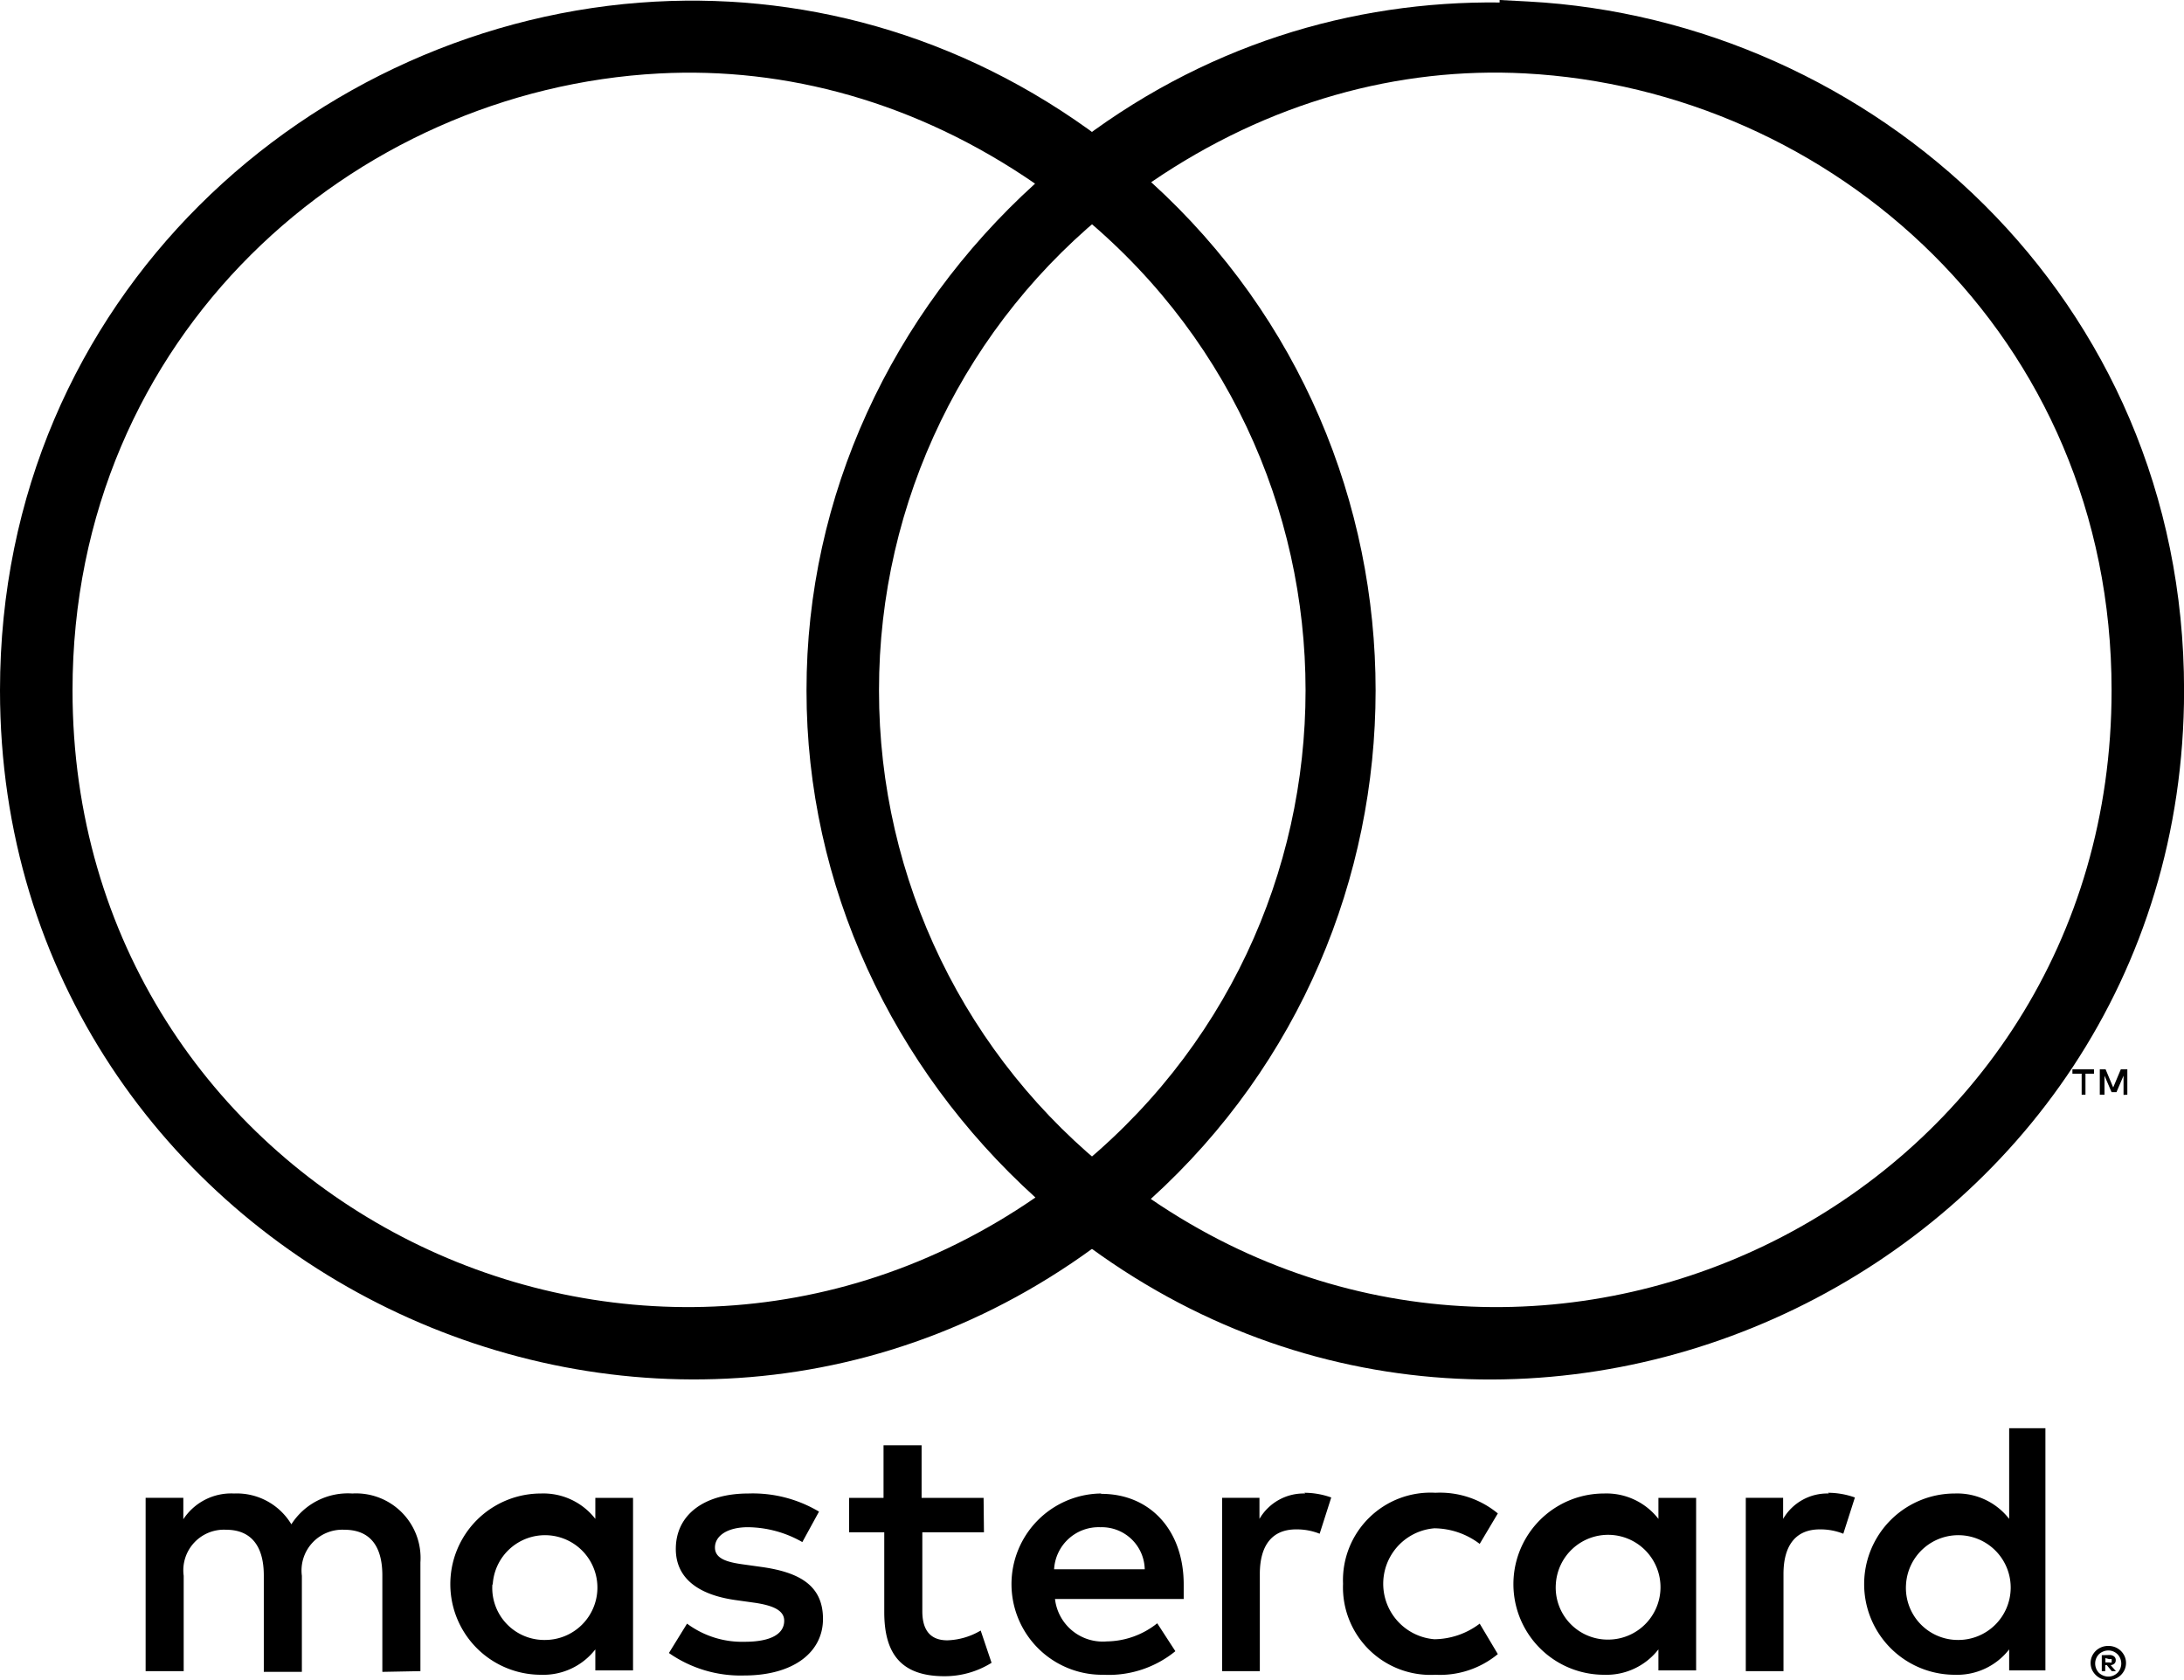 <svg xmlns="http://www.w3.org/2000/svg" version="1.1" viewBox="0 0 120.49 92.692">
    <g data-name="Layer 2" transform="translate(-13.156 -13.068)">
        <path d="m36.35 105.26v-6a3.56 3.56 0 0 0-3.76-3.8 3.7 3.7 0 0 0-3.36 1.7 3.51 3.51 0 0 0-3.16-1.7 3.16 3.16 0 0 0-2.8 1.42v-1.18h-2.08v9.56h2.1v-5.26a2.24 2.24 0 0 1 2.34-2.54c1.38 0 2.08 0.9 2.08 2.52v5.32h2.1v-5.3a2.25 2.25 0 0 1 2.34-2.54c1.42 0 2.1 0.9 2.1 2.52v5.32zm31.07-9.56h-3.42v-2.9h-2.1v2.9h-1.9v1.9h1.94v4.4c0 2.22 0.86 3.54 3.32 3.54a4.88 4.88 0 0 0 2.6-0.74l-0.6-1.78a3.84 3.84 0 0 1-1.84 0.54c-1 0-1.38-0.64-1.38-1.6v-4.36h3.4zm17.74-0.24a2.82 2.82 0 0 0-2.52 1.4v-1.16h-2.06v9.56h2.08v-5.36c0-1.58 0.68-2.46 2-2.46a3.39 3.39 0 0 1 1.3 0.24l0.64-2a4.45 4.45 0 0 0-1.48-0.26zm-26.82 1a7.15 7.15 0 0 0-3.9-1c-2.42 0-4 1.16-4 3.06 0 1.56 1.16 2.52 3.3 2.82l1 0.14c1.14 0.16 1.68 0.46 1.68 1 0 0.74-0.76 1.16-2.18 1.16a5.09 5.09 0 0 1-3.18-1l-1 1.62a6.9 6.9 0 0 0 4.14 1.24c2.76 0 4.36-1.3 4.36-3.12s-1.26-2.56-3.34-2.86l-1-0.14c-0.9-0.12-1.62-0.3-1.62-0.94s0.68-1.12 1.82-1.12a6.16 6.16 0 0 1 3 0.82zm55.71-1a2.82 2.82 0 0 0-2.52 1.4v-1.16h-2.06v9.56h2.08v-5.36c0-1.58 0.68-2.46 2-2.46a3.39 3.39 0 0 1 1.3 0.24l0.64-2a4.45 4.45 0 0 0-1.48-0.26zm-26.8 5a4.83 4.83 0 0 0 5.1 5 5 5 0 0 0 3.44-1.14l-1-1.68a4.2 4.2 0 0 1-2.5 0.86 3.07 3.07 0 0 1 0-6.12 4.2 4.2 0 0 1 2.5 0.86l1-1.68a5 5 0 0 0-3.44-1.14 4.83 4.83 0 0 0-5.1 5zm19.48 0v-4.76h-2.08v1.16a3.63 3.63 0 0 0-3-1.4 5 5 0 0 0 0 10 3.63 3.63 0 0 0 3-1.4v1.16h2.08zm-7.74 0a2.89 2.89 0 1 1 2.9 3.06 2.87 2.87 0 0 1-2.9-3.06zm-25.1-5a5 5 0 0 0 0.14 10 5.81 5.81 0 0 0 3.97-1.3l-1-1.54a4.55 4.55 0 0 1-2.78 1 2.65 2.65 0 0 1-2.86-2.34h7.1v-0.8c0-3-1.86-5-4.54-5zm0 1.86a2.37 2.37 0 0 1 2.42 2.32h-5a2.46 2.46 0 0 1 2.54-2.32zm52.11 3.16v-8.62h-2v5a3.63 3.63 0 0 0-3-1.4 5 5 0 0 0 0 10 3.63 3.63 0 0 0 3-1.4v1.16h2zm3.47 3.39a1 1 0 0 1 0.38 0.07 1 1 0 0 1 0.31 0.2 1 1 0 0 1 0.21 0.3 0.93 0.93 0 0 1 0 0.74 1 1 0 0 1-0.21 0.3 1 1 0 0 1-0.31 0.2 0.94 0.94 0 0 1-0.38 0.08 1 1 0 0 1-0.9-0.58 0.94 0.94 0 0 1 0-0.74 1 1 0 0 1 0.21-0.3 1 1 0 0 1 0.31-0.2 1 1 0 0 1 0.41-0.07zm0 1.69a0.71 0.71 0 0 0 0.29-0.06 0.75 0.75 0 0 0 0.23-0.16 0.74 0.74 0 0 0 0-1 0.74 0.74 0 0 0-0.23-0.16 0.72 0.72 0 0 0-0.29-0.06 0.75 0.75 0 0 0-0.29 0.06 0.73 0.73 0 0 0-0.24 0.16 0.74 0.74 0 0 0 0 1 0.74 0.74 0 0 0 0.24 0.16 0.74 0.74 0 0 0 0.32 0.06zm0.06-1.19a0.4 0.4 0 0 1 0.26 0.08 0.25 0.25 0 0 1 0.09 0.21 0.24 0.24 0 0 1-0.07 0.18 0.35 0.35 0 0 1-0.21 0.09l0.29 0.33h-0.23l-0.27-0.33h-0.09v0.33h-0.19v-0.88zm-0.22 0.17v0.24h0.22a0.21 0.21 0 0 0 0.12 0 0.1 0.1 0 0 0 0-0.09 0.1 0.1 0 0 0 0-0.09 0.21 0.21 0 0 0-0.12 0zm-11-4.06a2.89 2.89 0 1 1 2.9 3.06 2.87 2.87 0 0 1-2.9-3.06zm-70.23 0v-4.78h-2.08v1.16a3.63 3.63 0 0 0-3-1.4 5 5 0 0 0 0 10 3.63 3.63 0 0 0 3-1.4v1.16h2.08zm-7.74 0a2.89 2.89 0 1 1 2.9 3.06 2.87 2.87 0 0 1-2.92-3.06z"/>
        <path d="m49.332 13.156c-18.904 1.018-36.176 16.287-36.176 37.998 0 31.579 36.65 49.393 61.48 29.879v-2e-3l1.998-1.574-2-1.57c-8.206-6.441-12.993-16.293-12.984-26.725v-4e-3c-0.011-10.435 4.776-20.291 12.984-26.734h2e-3l1.998-1.576-1.998-1.57h-2e-3c-7.759-6.098-16.711-8.584-25.303-8.121zm0.186 3.965c7.004-0.371 14.207 1.575 20.742 6.078-7.894 7.161-12.62 17.209-12.609 27.959-1e-6 6.56e-4 0 0.001 0 2e-3 0 6.56e-4 -1e-6 0.001 0 2e-3 -0.007 10.755 4.726 20.809 12.629 27.969-22.308 15.373-53.123-0.247-53.123-27.977 0-19.598 15.459-33.139 32.361-34.033z"/>
        <path d="m95.889 13.068v0.137c-8.106-0.094-16.438 2.344-23.725 8.072l-2.002 1.572 2.002 1.572c17.359 13.643 17.359 39.822 0 53.465l-1.998 1.57 1.998 1.574v2e-3c24.829 19.52 61.486 1.71 61.486-29.873v-0.01c-5.1e-4 -21.713-17.276-36.983-36.182-37.998zm1.397 4.049c16.904 0.892 32.365 14.433 32.365 34.033v0.01c-6.5e-4 27.683-30.709 43.288-53.006 28.051 16.53-14.987 16.537-41.095 0.021-56.092 6.503-4.443 13.659-6.369 20.619-6.002z"/>
        <path d="m128.21 73.46v-1.16h0.47v-0.24h-1.19v0.24h0.51v1.16zm2.31 0v-1.4h-0.36l-0.42 1-0.42-1h-0.32v1.4h0.26v-1.05l0.39 0.91h0.27l0.39-0.91v1.06z"/>
    </g>
</svg>